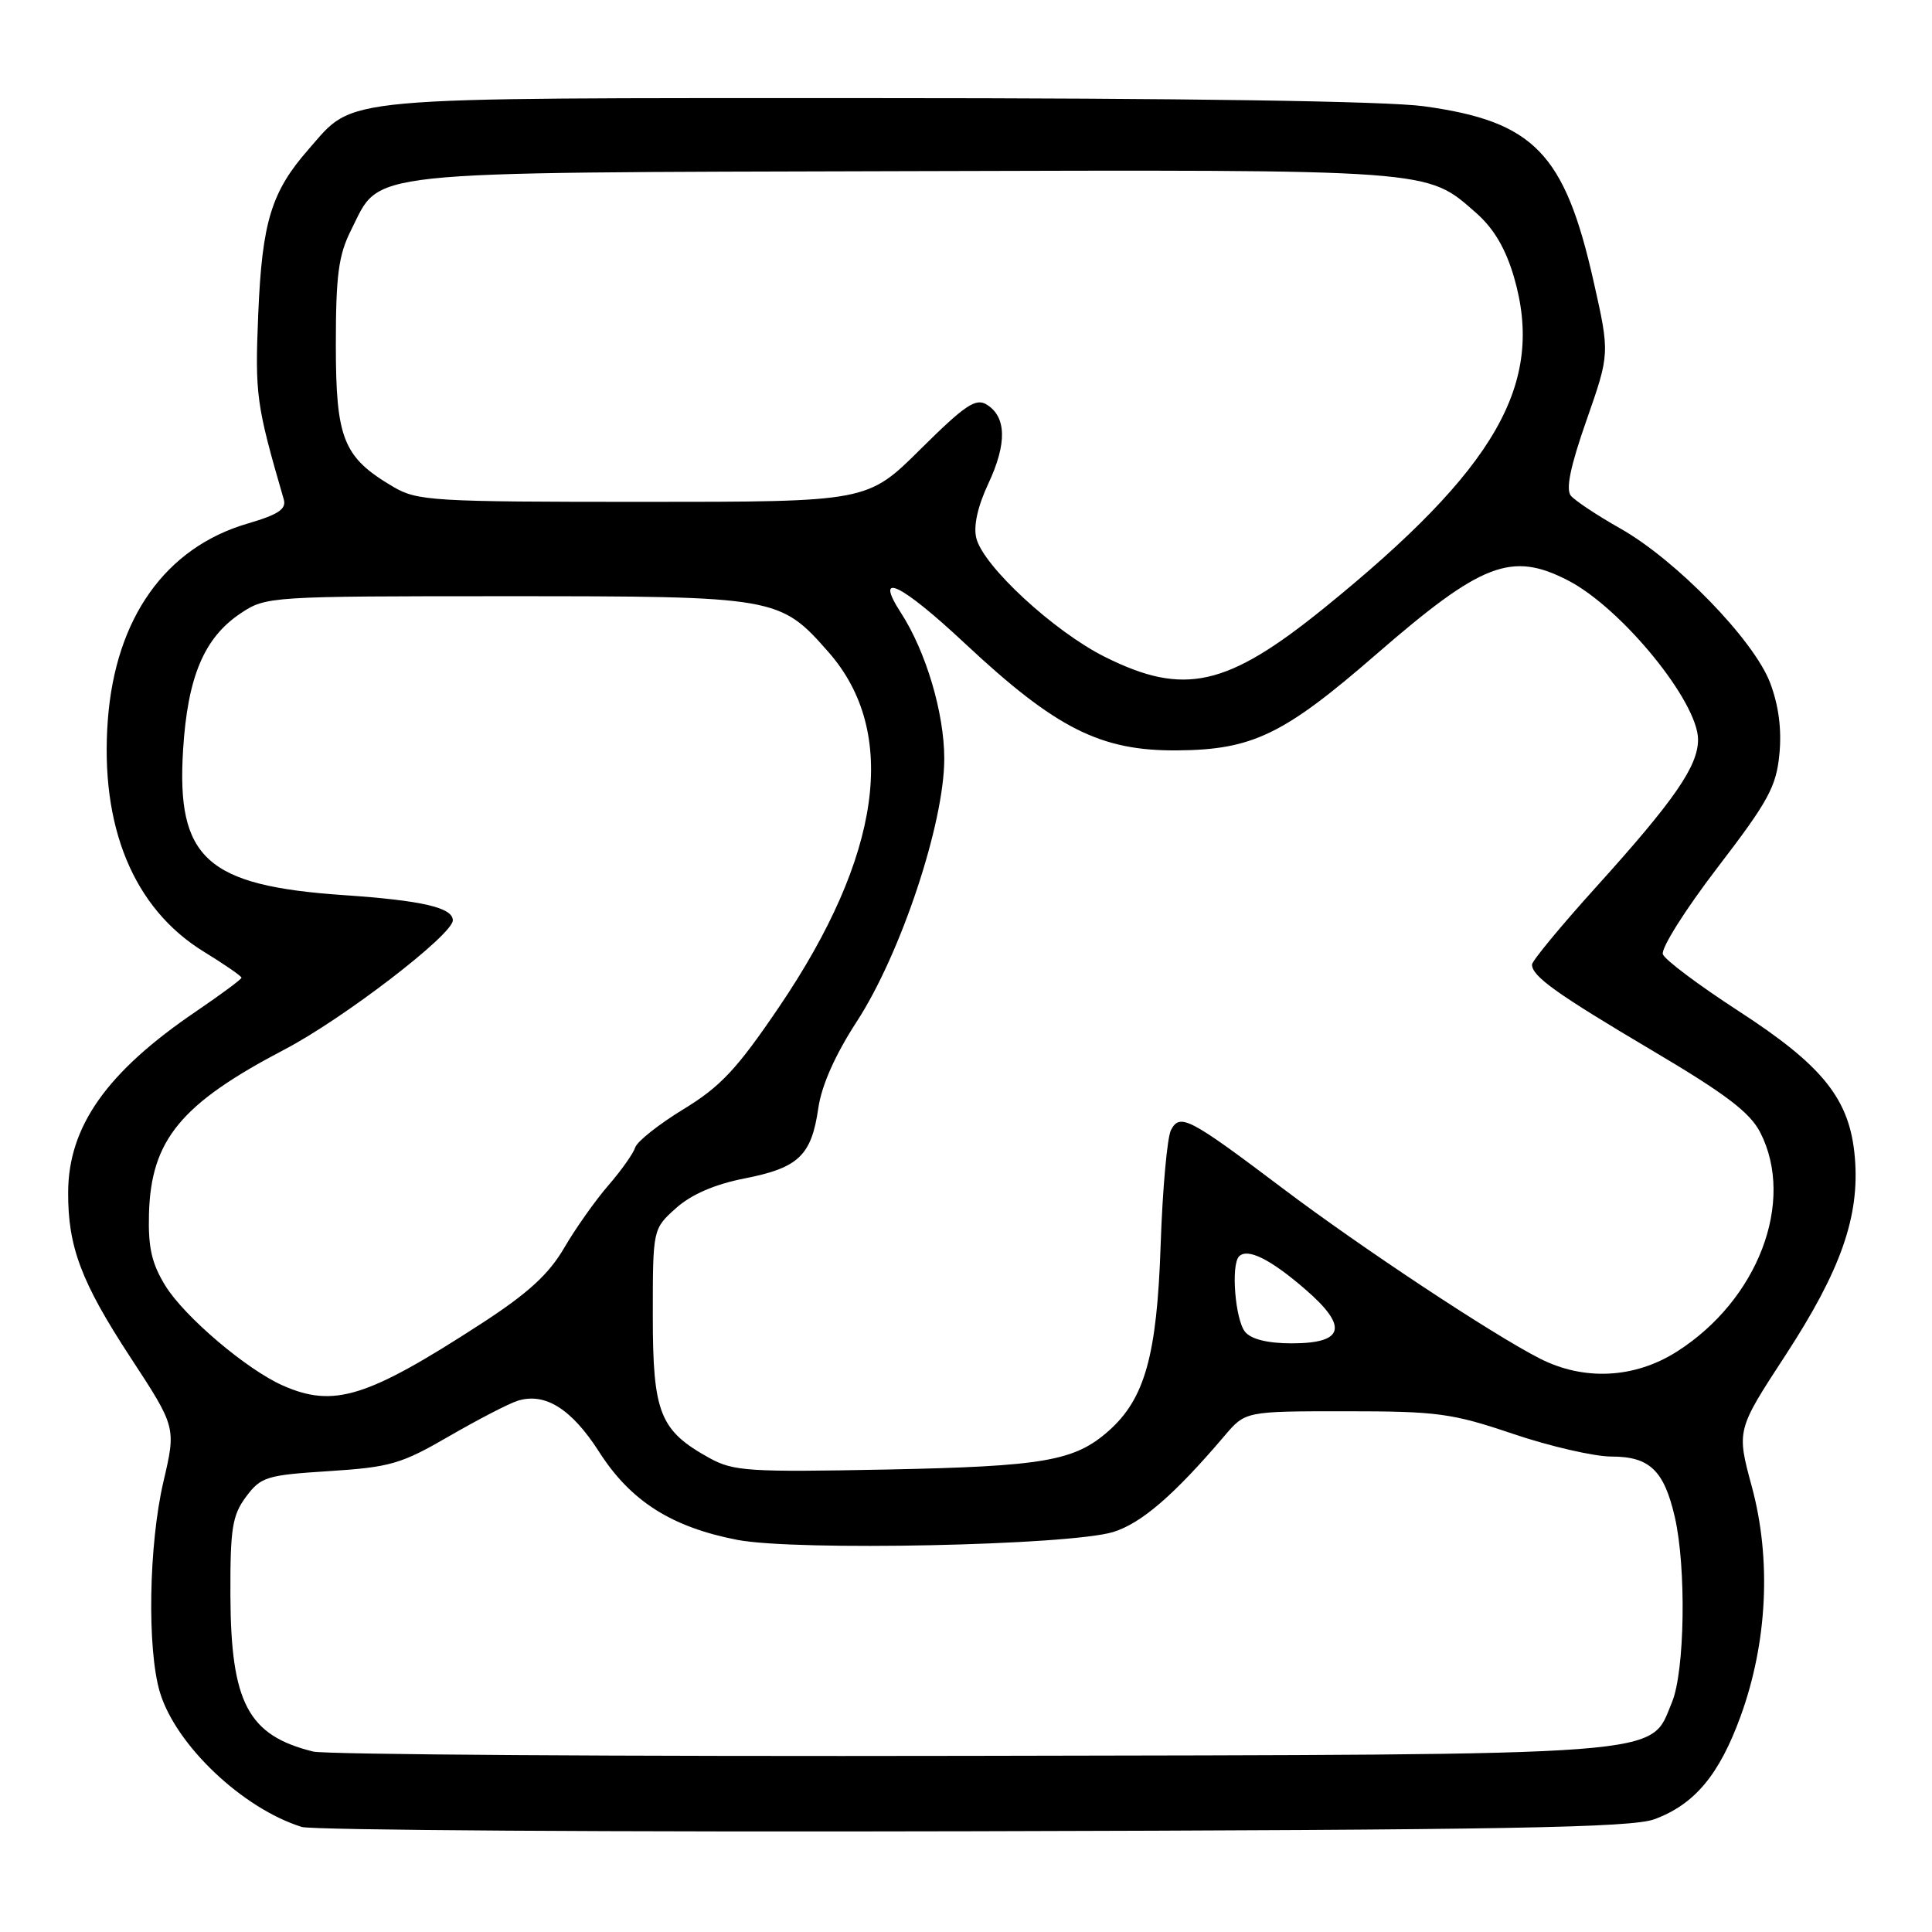 <?xml version="1.0" encoding="UTF-8" standalone="no"?>
<!DOCTYPE svg PUBLIC "-//W3C//DTD SVG 1.1//EN" "http://www.w3.org/Graphics/SVG/1.1/DTD/svg11.dtd" >
<svg xmlns="http://www.w3.org/2000/svg" xmlns:xlink="http://www.w3.org/1999/xlink" version="1.1" viewBox="0 0 256 256">
 <g >
 <path fill="currentColor"
d=" M 219.21 241.06 C 224.55 239.09 227.82 235.17 230.65 227.38 C 234.19 217.62 234.73 206.63 232.13 197.00 C 230.10 189.51 230.10 189.51 236.57 179.60 C 243.92 168.33 246.43 161.20 245.78 153.41 C 245.14 145.69 241.63 141.26 230.31 133.93 C 225.12 130.56 220.63 127.20 220.34 126.45 C 220.05 125.70 223.30 120.54 227.56 114.98 C 234.31 106.18 235.37 104.24 235.78 99.92 C 236.10 96.62 235.68 93.45 234.54 90.45 C 232.36 84.77 222.09 74.20 214.67 70.01 C 211.64 68.30 208.71 66.35 208.15 65.69 C 207.45 64.84 208.08 61.78 210.23 55.66 C 213.31 46.85 213.31 46.85 211.16 37.29 C 207.33 20.28 203.26 16.09 188.68 14.08 C 183.75 13.40 156.77 13.00 115.83 13.00 C 43.55 13.00 47.13 12.68 40.88 19.79 C 35.95 25.41 34.73 29.41 34.22 41.58 C 33.77 52.35 33.95 53.60 37.60 66.17 C 37.97 67.46 36.89 68.18 32.79 69.38 C 21.94 72.56 15.31 81.88 14.29 95.37 C 13.22 109.53 17.70 120.37 26.97 126.08 C 29.74 127.78 32.00 129.34 32.00 129.55 C 32.00 129.76 29.29 131.76 25.99 134.01 C 14.15 142.04 9.06 149.25 9.03 158.00 C 9.00 165.22 10.77 169.90 17.25 179.81 C 23.34 189.11 23.34 189.11 21.66 196.31 C 19.71 204.65 19.47 218.51 21.19 224.24 C 23.29 231.23 32.15 239.64 39.99 242.08 C 41.37 242.51 81.42 242.77 129.00 242.65 C 199.55 242.48 216.18 242.18 219.21 241.06 Z  M 41.50 232.09 C 32.86 229.96 30.58 225.64 30.53 211.33 C 30.50 202.53 30.78 200.78 32.60 198.33 C 34.57 195.69 35.30 195.46 43.62 194.93 C 51.72 194.41 53.18 193.98 59.52 190.30 C 63.36 188.08 67.45 185.96 68.62 185.60 C 72.24 184.49 75.74 186.69 79.38 192.37 C 83.55 198.90 88.97 202.35 97.69 204.04 C 105.44 205.54 141.69 204.78 147.50 203.00 C 151.25 201.84 155.59 198.09 162.26 190.25 C 165.02 187.00 165.02 187.00 178.32 187.00 C 190.46 187.00 192.40 187.26 200.50 190.00 C 205.38 191.65 211.25 193.00 213.53 193.00 C 218.58 193.00 220.49 194.83 221.92 201.01 C 223.46 207.72 223.25 221.47 221.54 225.57 C 218.52 232.79 222.61 232.48 128.50 232.66 C 82.30 232.75 43.15 232.49 41.50 232.09 Z  M 94.03 193.21 C 87.42 189.56 86.50 187.26 86.50 174.34 C 86.50 162.84 86.50 162.84 89.58 160.08 C 91.62 158.26 94.71 156.92 98.70 156.14 C 105.82 154.74 107.52 153.11 108.43 146.84 C 108.86 143.82 110.67 139.76 113.54 135.34 C 119.36 126.39 125.13 109.06 125.12 100.52 C 125.12 94.49 122.70 86.33 119.37 81.19 C 115.73 75.56 119.35 77.30 127.86 85.26 C 139.92 96.54 145.84 99.52 156.00 99.43 C 165.96 99.35 170.10 97.35 182.37 86.69 C 196.34 74.56 200.28 73.04 207.79 76.92 C 214.87 80.58 225.00 92.98 225.00 98.00 C 225.00 101.52 221.87 106.05 211.46 117.57 C 206.81 122.72 203.00 127.33 203.00 127.81 C 203.00 129.37 206.25 131.69 219.00 139.24 C 228.68 144.97 231.89 147.41 233.25 150.07 C 237.92 159.23 232.94 172.28 222.17 179.11 C 216.57 182.66 209.87 182.99 204.03 180.01 C 197.74 176.81 180.25 165.23 170.00 157.49 C 157.55 148.10 156.35 147.47 155.16 149.74 C 154.66 150.71 154.04 157.57 153.79 165.00 C 153.30 179.62 151.69 185.36 146.89 189.61 C 142.39 193.59 138.32 194.30 117.50 194.72 C 99.24 195.08 97.20 194.95 94.03 193.21 Z  M 37.50 183.60 C 32.72 181.50 24.47 174.50 21.92 170.38 C 20.10 167.43 19.62 165.31 19.74 160.84 C 20.01 151.04 23.96 146.26 37.69 139.07 C 45.48 135.00 60.00 123.85 60.00 121.95 C 60.00 120.26 55.93 119.32 45.57 118.61 C 27.37 117.37 23.36 113.75 24.26 99.37 C 24.86 89.67 27.05 84.49 31.90 81.26 C 35.25 79.03 35.73 79.00 67.19 79.00 C 102.91 79.00 103.35 79.08 109.80 86.43 C 119.10 97.02 116.82 113.40 103.23 133.43 C 97.66 141.65 95.48 143.98 90.57 146.97 C 87.31 148.96 84.43 151.24 84.17 152.04 C 83.92 152.84 82.31 155.11 80.61 157.07 C 78.90 159.04 76.27 162.76 74.77 165.33 C 72.72 168.85 69.98 171.36 63.77 175.39 C 48.64 185.20 44.25 186.57 37.50 183.60 Z  M 164.99 176.49 C 163.67 174.90 163.08 167.58 164.19 166.47 C 165.32 165.35 168.33 166.84 172.93 170.82 C 178.70 175.80 178.15 178.00 171.15 178.00 C 168.00 178.00 165.80 177.46 164.99 176.49 Z  M 146.40 87.04 C 139.66 83.67 130.30 75.03 129.37 71.32 C 128.96 69.72 129.54 67.12 130.96 64.08 C 133.44 58.79 133.37 55.25 130.76 53.62 C 129.31 52.70 127.89 53.65 121.98 59.51 C 114.94 66.50 114.94 66.50 85.22 66.50 C 57.30 66.50 55.29 66.38 52.10 64.50 C 45.48 60.60 44.50 58.18 44.50 45.67 C 44.50 36.49 44.86 33.79 46.50 30.53 C 50.55 22.48 46.75 22.89 119.70 22.68 C 190.34 22.48 188.95 22.38 195.59 28.21 C 197.95 30.29 199.50 32.92 200.62 36.75 C 204.71 50.85 198.28 62.07 175.50 80.53 C 162.57 91.01 156.89 92.28 146.40 87.04 Z "/>
</g>
</svg>